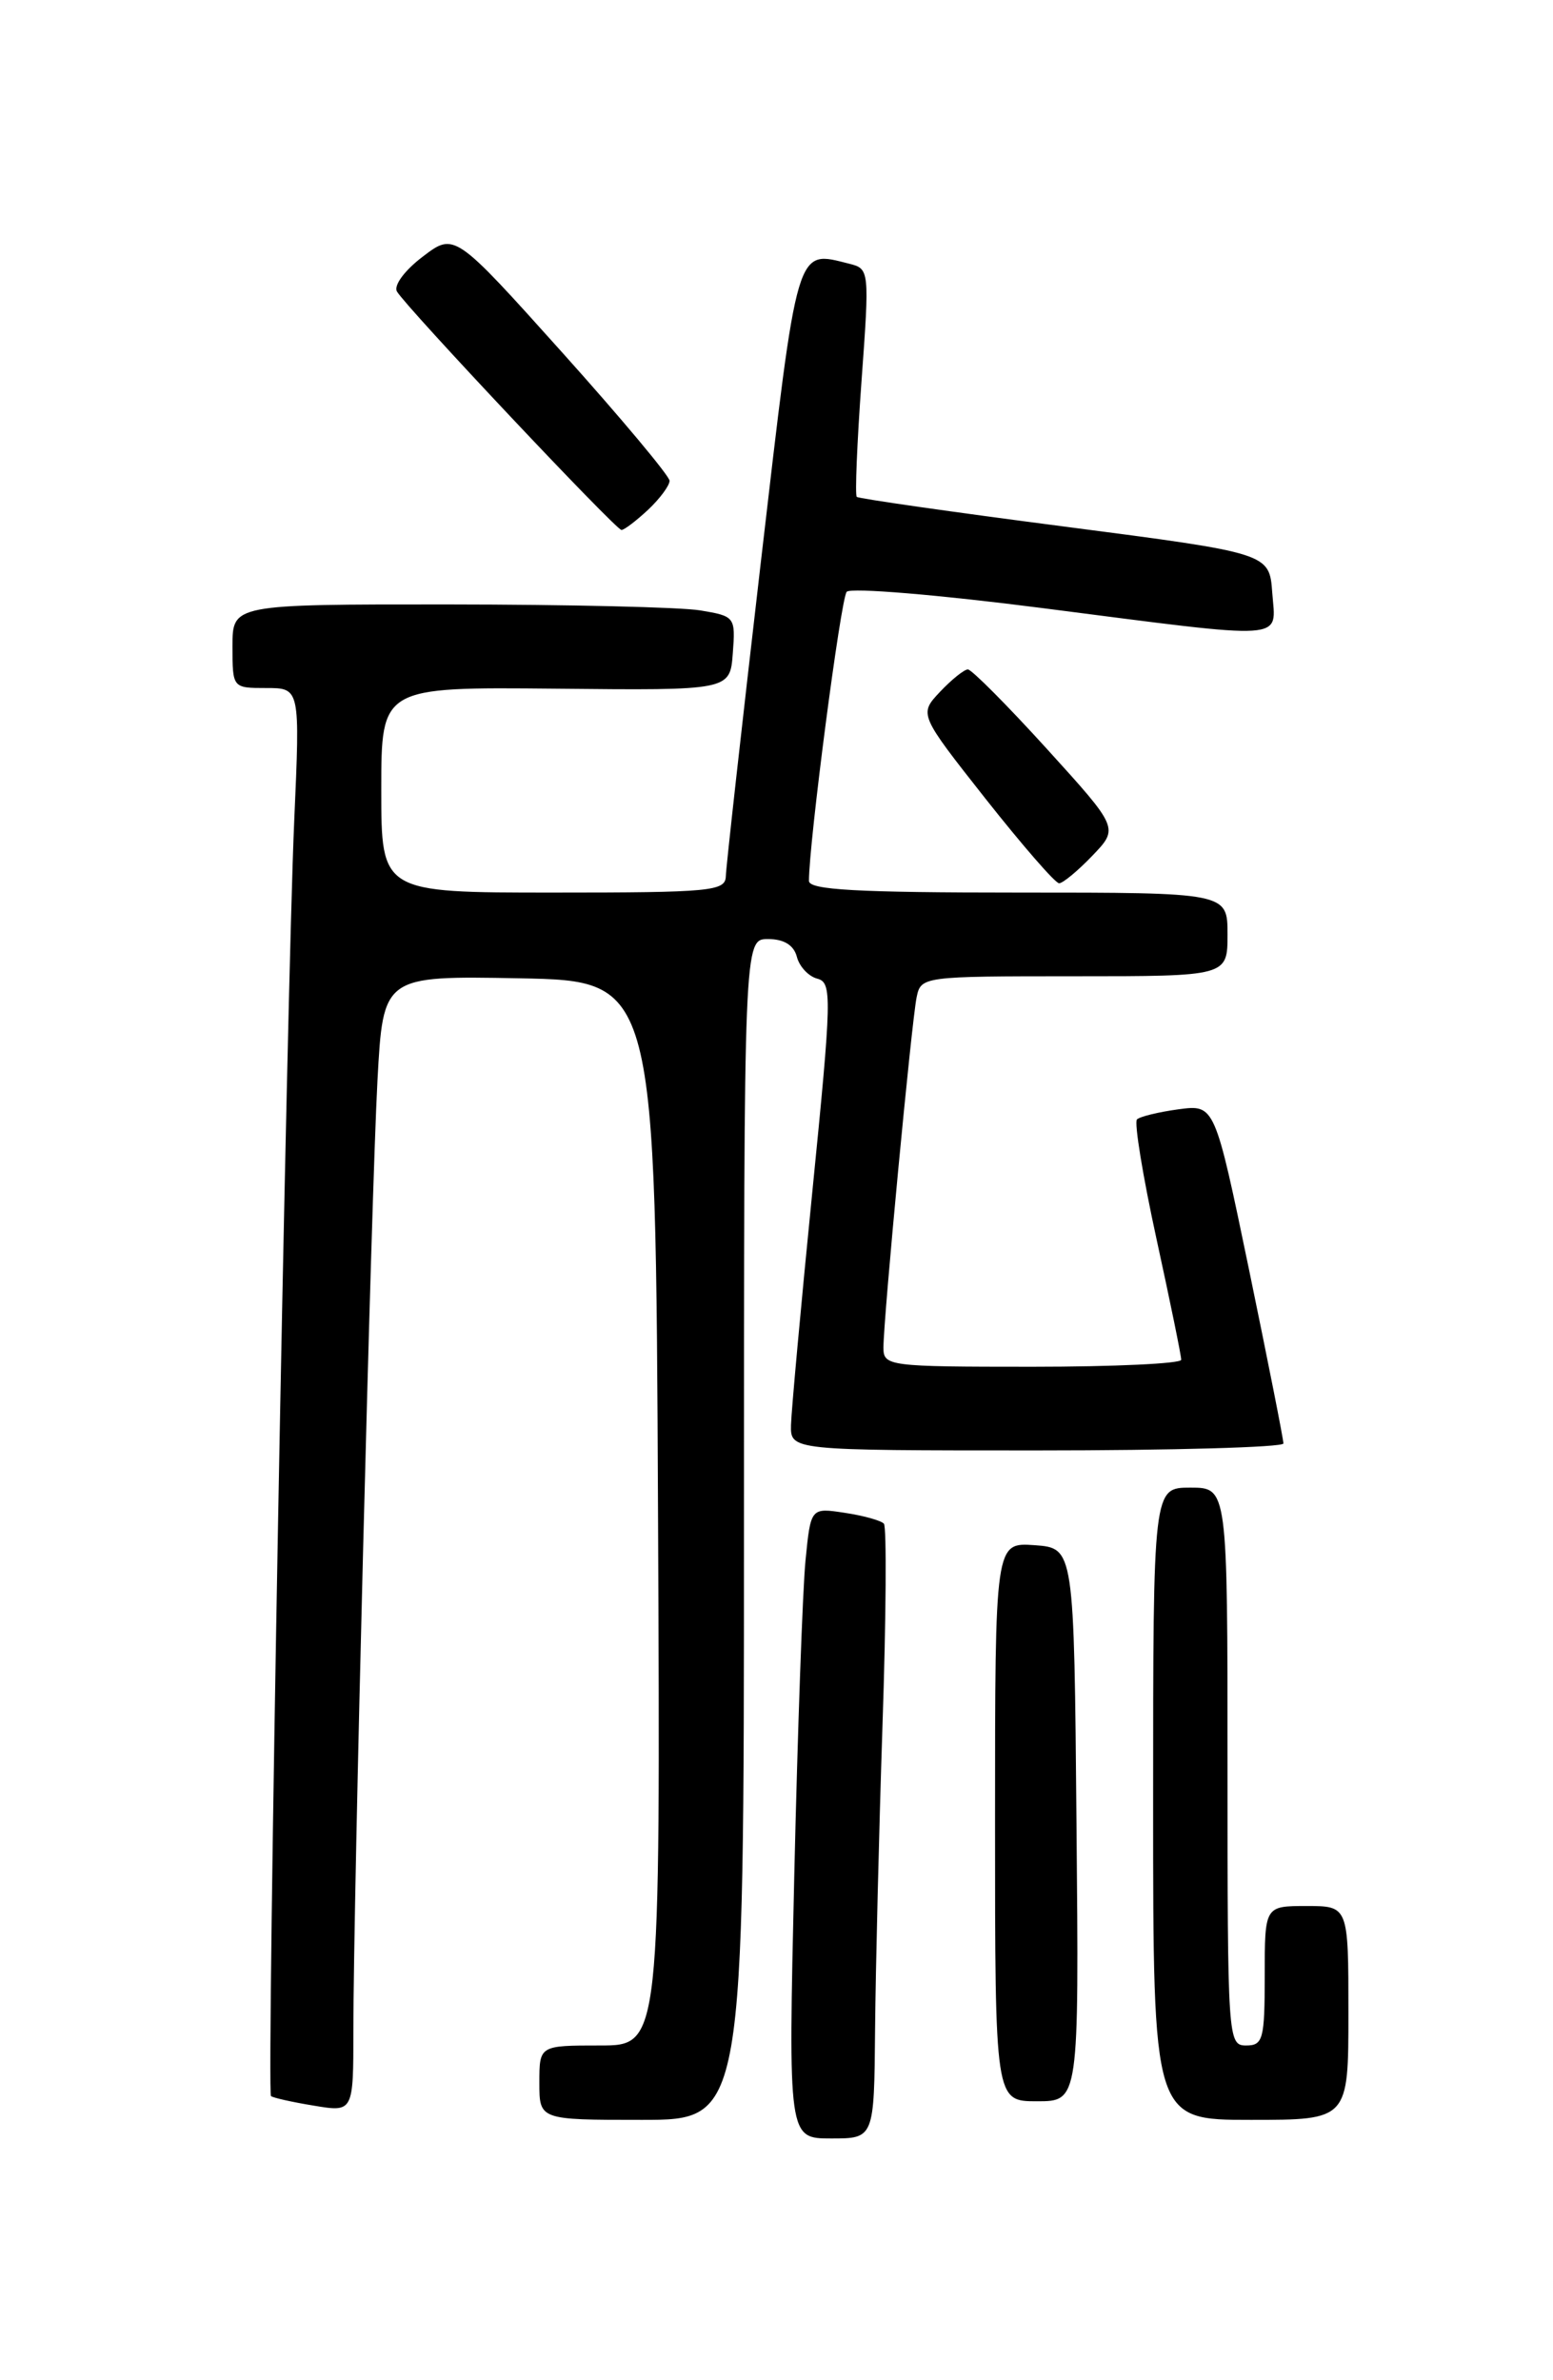 <?xml version="1.0" encoding="UTF-8" standalone="no"?>
<!DOCTYPE svg PUBLIC "-//W3C//DTD SVG 1.1//EN" "http://www.w3.org/Graphics/SVG/1.1/DTD/svg11.dtd" >
<svg xmlns="http://www.w3.org/2000/svg" xmlns:xlink="http://www.w3.org/1999/xlink" version="1.1" viewBox="0 0 167 256">
 <g >
 <path fill="currentColor"
d=" M 94.10 218.25 C 94.16 211.79 94.52 197.05 94.90 185.50 C 95.29 173.95 95.35 164.22 95.05 163.88 C 94.75 163.54 92.85 163.01 90.84 162.71 C 87.18 162.15 87.18 162.15 86.62 167.83 C 86.31 170.95 85.77 186.21 85.41 201.75 C 84.76 230.00 84.76 230.00 89.38 230.00 C 94.00 230.00 94.00 230.00 94.10 218.25 Z  M 80.00 164.50 C 80.00 101.00 80.00 101.00 82.59 101.00 C 84.30 101.00 85.36 101.65 85.69 102.91 C 85.96 103.96 86.95 105.02 87.89 105.26 C 89.48 105.68 89.45 107.16 87.36 128.10 C 86.13 140.42 85.10 151.74 85.06 153.25 C 85.00 156.00 85.00 156.00 111.50 156.00 C 126.08 156.00 138.01 155.66 138.01 155.25 C 138.02 154.84 136.36 146.46 134.33 136.64 C 130.63 118.79 130.63 118.79 126.73 119.31 C 124.59 119.60 122.58 120.09 122.26 120.40 C 121.95 120.72 122.89 126.50 124.36 133.24 C 125.83 139.98 127.03 145.84 127.02 146.25 C 127.01 146.66 119.80 147.00 111.00 147.00 C 95.51 147.00 95.00 146.93 95.00 144.94 C 95.00 141.81 98.03 109.82 98.57 107.25 C 99.03 105.03 99.23 105.00 115.52 105.00 C 132.00 105.00 132.00 105.00 132.00 100.50 C 132.00 96.00 132.00 96.00 109.50 96.00 C 92.17 96.00 87.00 95.71 86.99 94.75 C 86.98 90.71 90.41 64.36 91.05 63.65 C 91.47 63.18 100.96 63.97 112.15 65.41 C 138.93 68.85 137.19 68.97 136.81 63.75 C 136.50 59.50 136.50 59.50 114.50 56.64 C 102.40 55.07 92.33 53.63 92.13 53.44 C 91.93 53.25 92.16 47.66 92.64 41.01 C 93.51 29.07 93.49 28.91 91.34 28.37 C 85.55 26.92 85.83 25.96 81.81 60.51 C 79.77 78.10 78.07 93.29 78.05 94.25 C 78.00 95.85 76.44 96.00 59.50 96.00 C 41.00 96.00 41.00 96.00 41.00 84.94 C 41.00 73.89 41.00 73.89 59.75 74.07 C 78.50 74.26 78.50 74.26 78.80 70.27 C 79.10 66.35 79.03 66.27 75.30 65.65 C 73.21 65.30 61.04 65.02 48.25 65.01 C 25.00 65.00 25.00 65.00 25.00 69.50 C 25.00 74.00 25.00 74.00 28.63 74.00 C 32.27 74.00 32.27 74.00 31.64 88.25 C 30.82 106.81 28.66 225.00 29.14 225.44 C 29.34 225.62 31.41 226.09 33.75 226.47 C 38.00 227.18 38.00 227.18 38.00 218.34 C 38.00 204.44 39.92 128.72 40.59 116.22 C 41.20 104.95 41.20 104.95 55.85 105.22 C 70.50 105.50 70.50 105.50 70.76 162.75 C 71.02 220.00 71.02 220.00 64.51 220.00 C 58.00 220.00 58.00 220.00 58.00 224.00 C 58.00 228.00 58.00 228.00 69.00 228.00 C 80.00 228.00 80.00 228.00 80.00 164.50 Z  M 145.00 216.50 C 145.00 205.00 145.00 205.00 140.50 205.00 C 136.00 205.00 136.00 205.00 136.00 212.50 C 136.00 219.33 135.82 220.00 134.00 220.00 C 132.04 220.00 132.00 219.33 132.00 190.00 C 132.00 160.00 132.00 160.00 128.00 160.00 C 124.00 160.00 124.00 160.00 124.00 194.00 C 124.00 228.00 124.00 228.00 134.50 228.00 C 145.00 228.00 145.00 228.00 145.00 216.50 Z  M 115.76 196.25 C 115.50 166.50 115.50 166.50 111.25 166.19 C 107.00 165.89 107.00 165.89 107.00 195.94 C 107.00 226.00 107.00 226.00 111.51 226.00 C 116.03 226.00 116.03 226.00 115.76 196.25 Z  M 117.47 92.03 C 120.31 89.07 120.31 89.07 112.56 80.53 C 108.30 75.84 104.48 72.00 104.08 72.00 C 103.68 72.00 102.33 73.09 101.08 74.41 C 98.82 76.82 98.82 76.82 105.98 85.91 C 109.93 90.91 113.48 95.00 113.89 95.00 C 114.29 95.00 115.90 93.67 117.47 92.03 Z  M 69.69 54.83 C 70.96 53.63 72.00 52.23 72.00 51.71 C 72.00 51.20 66.80 44.98 60.44 37.89 C 48.87 25.00 48.87 25.00 45.45 27.61 C 43.50 29.09 42.31 30.71 42.69 31.36 C 43.73 33.11 66.22 57.00 66.83 57.00 C 67.13 57.00 68.41 56.02 69.69 54.83 Z "/>
</g>
</svg>